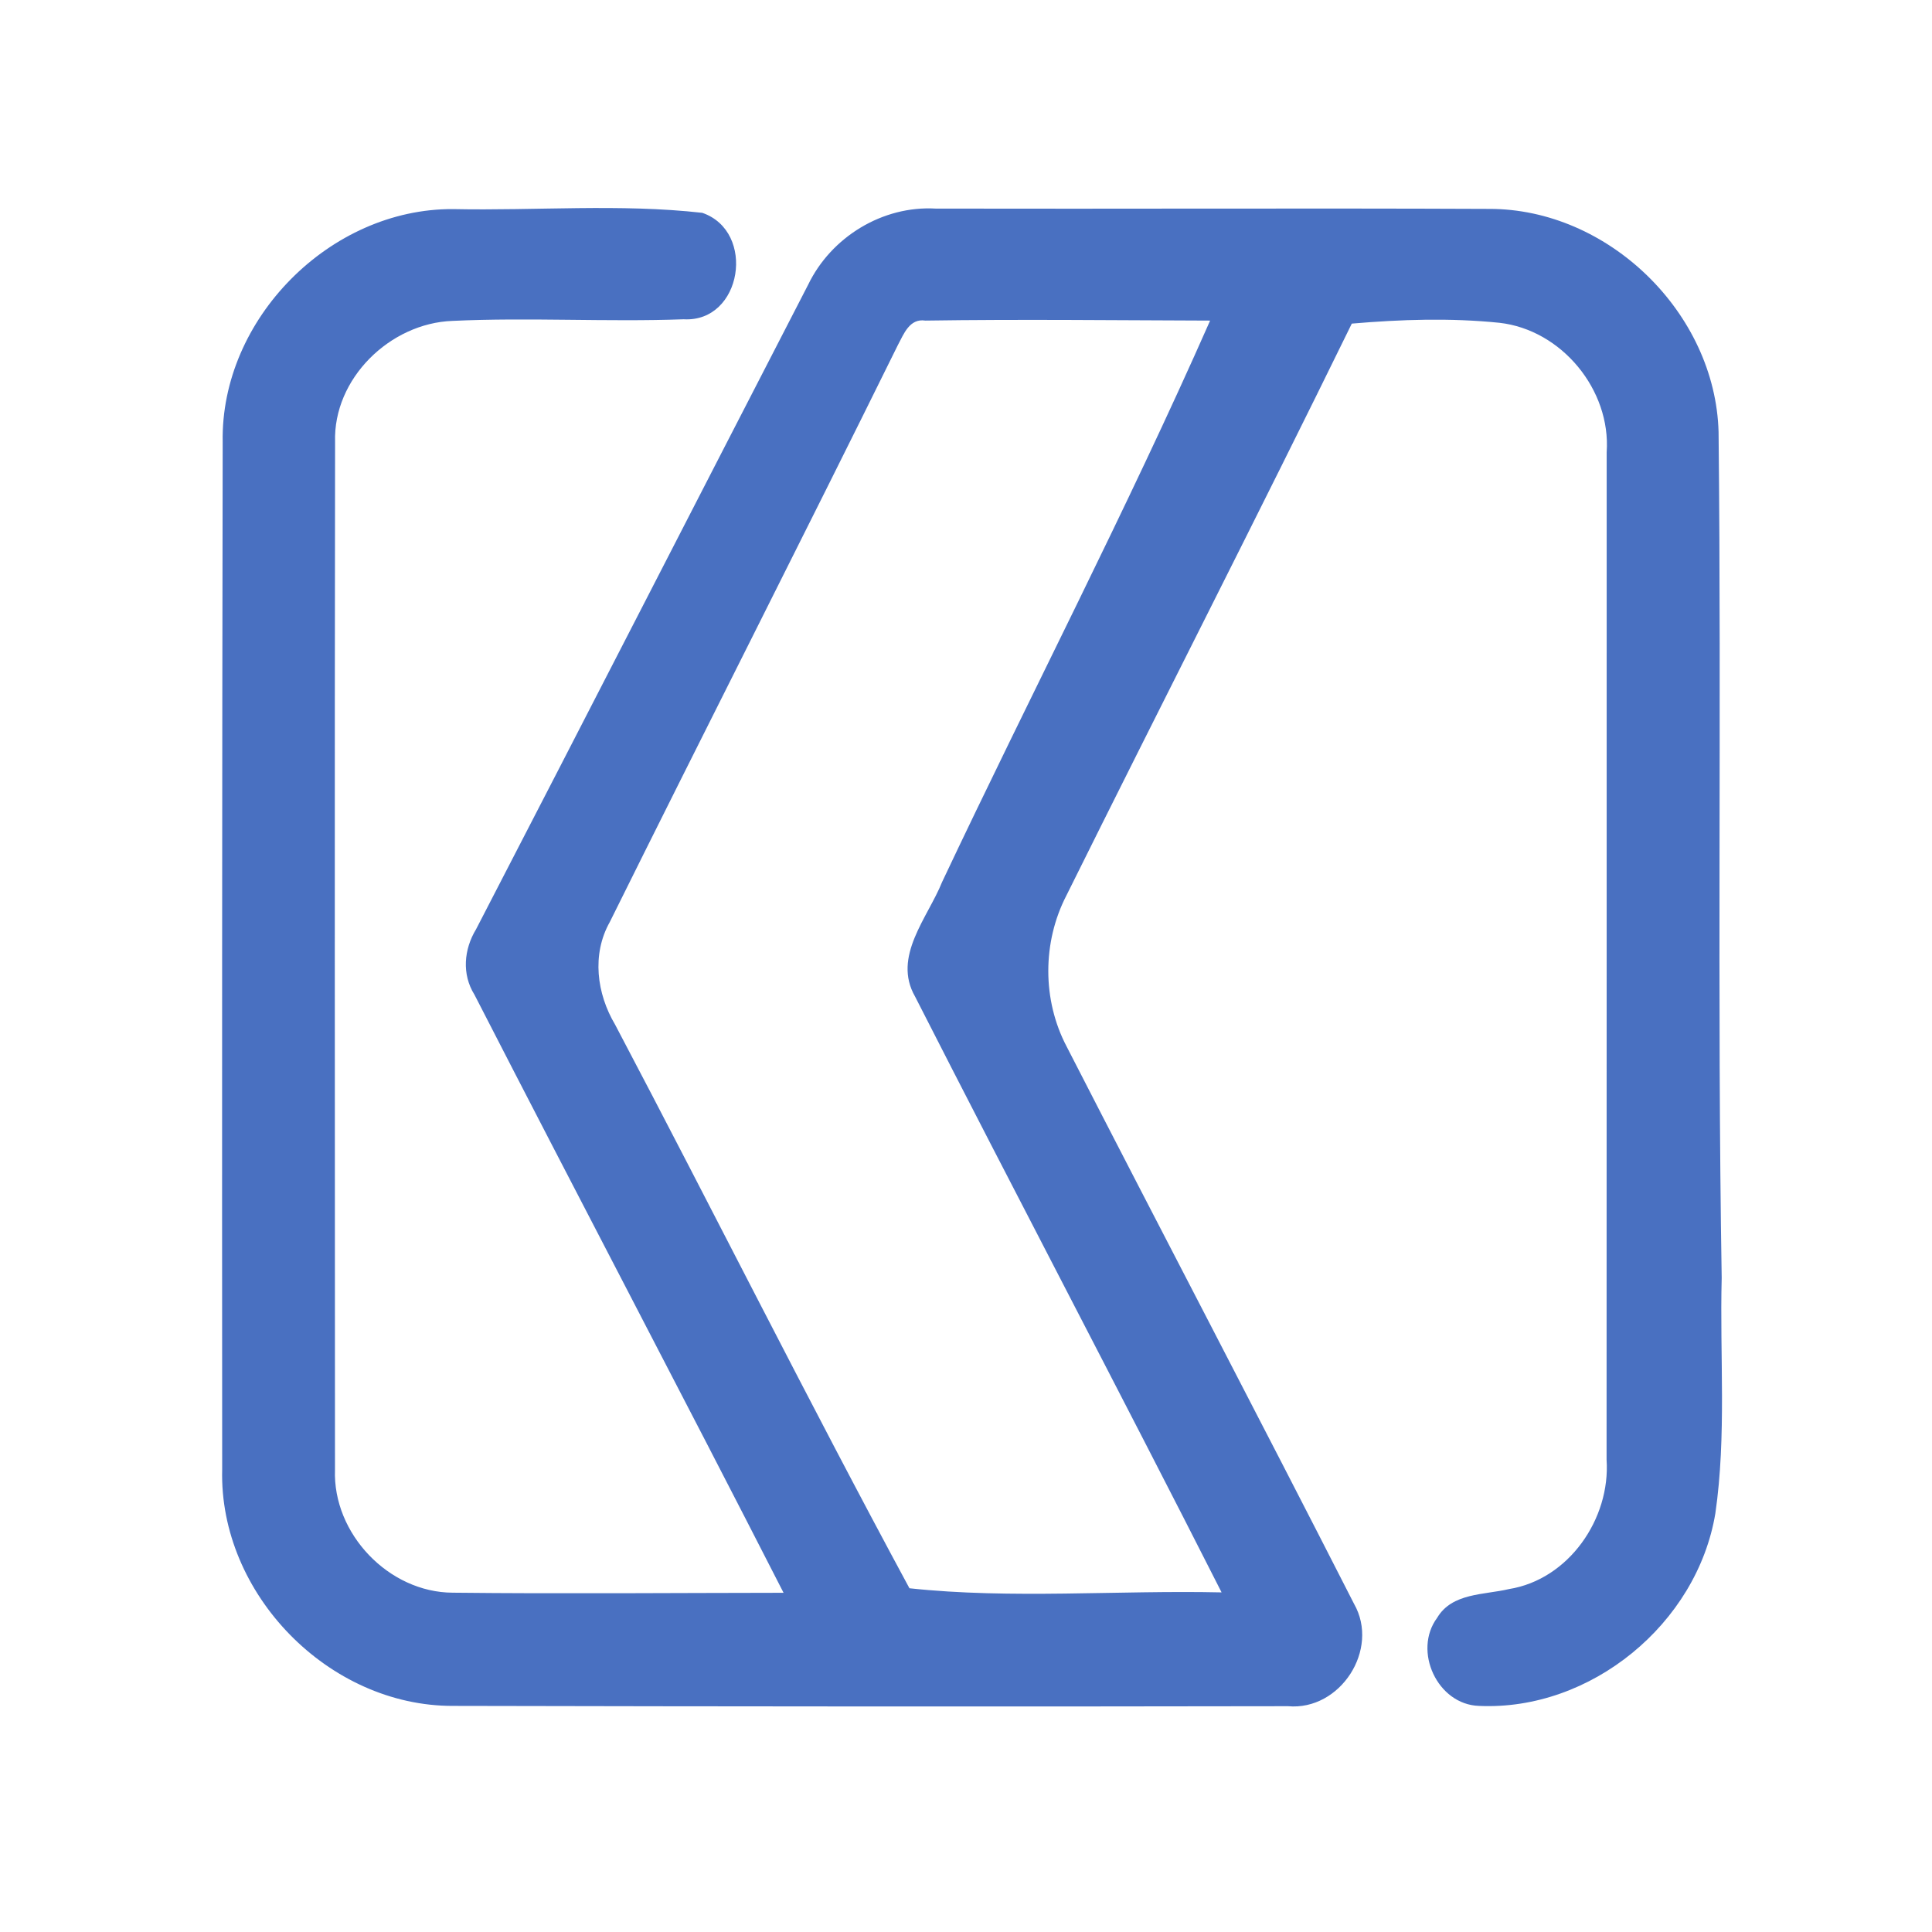 <?xml version="1.0" encoding="UTF-8" ?>
<!DOCTYPE svg PUBLIC "-//W3C//DTD SVG 1.1//EN" "http://www.w3.org/Graphics/SVG/1.1/DTD/svg11.dtd">
<svg width="192pt" height="192pt" viewBox="0 0 192 192" version="1.1" xmlns="http://www.w3.org/2000/svg">
<g id="#4970c1ff">
<path fill="#4970c1" opacity="1.00" d=" M 22.13 43.94 C 21.90 31.71 32.80 20.71 45.02 20.78 C 53.26 20.95 61.61 20.23 69.79 21.15 C 75.17 23.00 73.76 32.06 67.94 31.73 C 60.28 32.01 52.61 31.53 44.96 31.89 C 38.76 32.12 33.10 37.62 33.30 43.93 C 33.25 77.98 33.28 112.02 33.29 146.06 C 33.06 152.41 38.63 158.26 45.00 158.28 C 55.95 158.40 66.91 158.30 77.87 158.29 C 67.72 138.43 57.33 118.69 47.15 98.85 C 45.88 96.82 46.10 94.34 47.31 92.35 C 58.35 71.02 69.30 49.64 80.31 28.30 C 82.60 23.55 87.71 20.42 93.00 20.73 C 111.33 20.77 129.65 20.68 147.98 20.76 C 159.83 20.73 170.47 31.10 170.79 42.93 C 171.09 70.95 170.64 98.98 171.10 127.00 C 170.90 134.80 171.59 142.66 170.47 150.40 C 168.65 161.36 158.10 170.04 146.98 169.53 C 142.84 169.40 140.39 164.06 142.82 160.78 C 144.30 158.28 147.49 158.51 149.96 157.92 C 155.90 156.97 160.06 150.93 159.66 145.06 C 159.66 111.69 159.68 78.31 159.67 44.94 C 160.10 38.74 155.19 32.78 149.02 32.08 C 144.14 31.58 139.22 31.74 134.34 32.16 C 125.04 51.17 115.39 70.02 105.98 88.99 C 103.58 93.63 103.57 99.38 106.00 104.00 C 115.48 122.48 125.13 140.88 134.56 159.38 C 137.15 163.92 133.19 170.03 128.00 169.56 C 100.34 169.61 72.68 169.59 45.03 169.53 C 32.66 169.57 21.76 158.40 22.08 146.04 C 22.06 112.01 22.07 77.97 22.13 43.94 M 89.23 34.29 C 79.78 53.45 70.09 72.49 60.60 91.63 C 58.79 94.85 59.30 98.75 61.13 101.83 C 70.95 120.46 80.37 139.32 90.38 157.84 C 100.53 158.93 111.09 158.02 121.40 158.25 C 111.36 138.45 101.01 118.81 90.94 99.04 C 88.66 95.07 92.20 91.21 93.63 87.64 C 102.43 69.01 111.95 50.70 120.26 31.86 C 110.83 31.83 101.39 31.72 91.96 31.86 C 90.39 31.62 89.82 33.19 89.23 34.29 Z" />
</g>
</svg>

